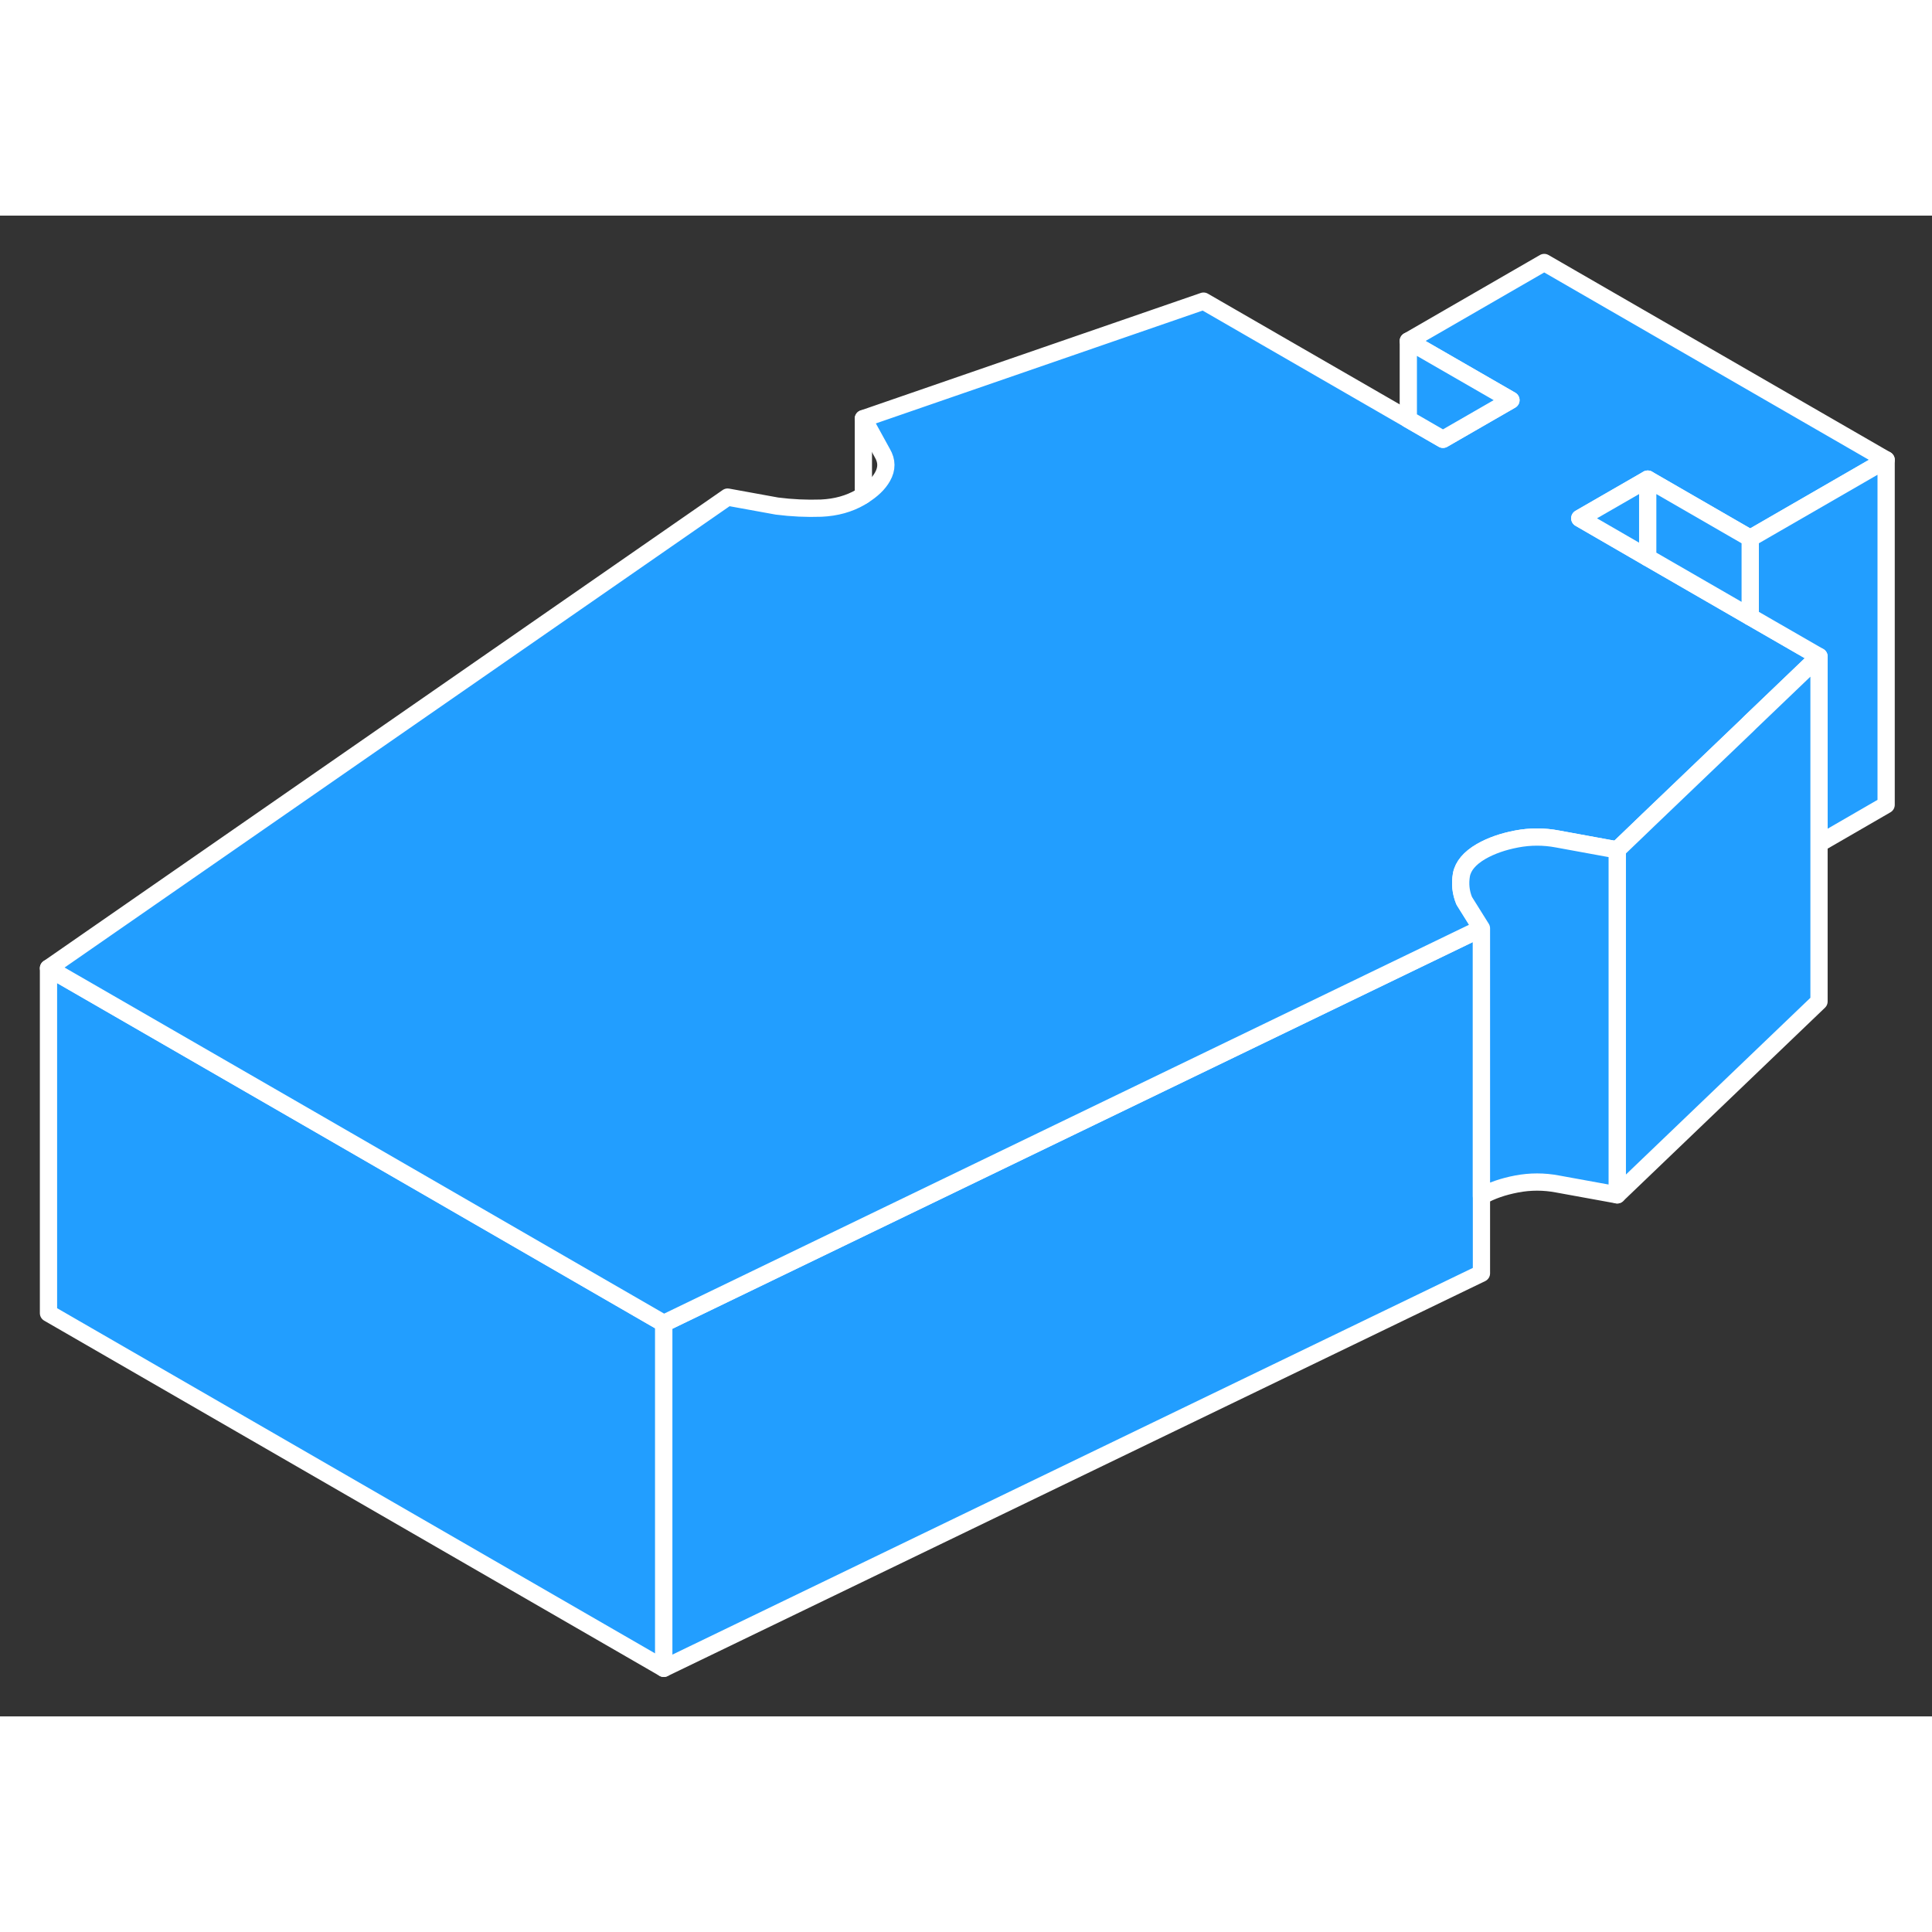 <svg width="48" height="48" viewBox="0 0 112 87" fill="#229EFF" xmlns="http://www.w3.org/2000/svg" stroke-width="1px" stroke-linecap="round" stroke-linejoin="round"><rect x="0" y="0" width="112" height="87" fill="#333333" stroke="none"/><path d="M38.48 64.216V84.216L2.811 63.626V43.626L18.55 52.706L38.48 64.216Z" stroke="white" stroke-linejoin="round"/><path d="M85.881 41.316V61.316L38.48 84.216V64.216L85.881 41.316Z" stroke="white" stroke-linejoin="round"/><path d="M101.461 23.257L105.451 25.557L101.461 29.377L101.311 29.527L95.52 35.067L94.981 35.587L93.751 36.767L93.131 36.657L90.29 36.137C89.501 35.987 88.711 35.987 87.921 36.137C87.131 36.287 86.441 36.527 85.851 36.867C85.201 37.247 84.82 37.697 84.721 38.207C84.63 38.727 84.681 39.227 84.881 39.717L85.881 41.317L38.48 64.217L18.55 52.707L2.811 43.627L42.181 16.317L45.041 16.837C45.901 16.947 46.761 16.987 47.611 16.957C48.471 16.917 49.221 16.707 49.881 16.327C49.941 16.297 49.99 16.257 50.05 16.217C50.55 15.907 50.931 15.547 51.161 15.137C51.421 14.677 51.421 14.227 51.151 13.767L50.05 11.767L69.77 4.957L81.641 11.807L83.651 12.967L87.591 10.697L81.641 7.267L89.52 2.717L109.341 14.157L101.461 18.707L95.52 15.277L91.581 17.547L95.52 19.827L101.461 23.257Z" stroke="white" stroke-linejoin="round"/><path d="M109.341 14.157V34.157L105.451 36.407V25.557L101.461 23.257V18.707L109.341 14.157Z" stroke="white" stroke-linejoin="round"/><path d="M95.52 15.276V19.826L91.58 17.546L95.52 15.276Z" stroke="white" stroke-linejoin="round"/><path d="M101.461 18.706V23.256L95.52 19.826V15.276L101.461 18.706Z" stroke="white" stroke-linejoin="round"/><path d="M87.591 10.697L83.651 12.967L81.641 11.807V7.267L87.591 10.697Z" stroke="white" stroke-linejoin="round"/><path d="M105.45 25.557V45.557L93.75 56.767V36.767L94.98 35.587L95.52 35.067L101.31 29.527L101.46 29.377L105.45 25.557Z" stroke="white" stroke-linejoin="round"/><path d="M93.751 36.767V56.767L90.291 56.137C89.501 55.987 88.711 55.987 87.921 56.137C87.141 56.287 86.461 56.517 85.881 56.847V41.317L84.881 39.717C84.681 39.227 84.631 38.727 84.721 38.207C84.821 37.697 85.201 37.247 85.851 36.867C86.441 36.527 87.131 36.287 87.921 36.137C88.711 35.987 89.501 35.987 90.291 36.137L93.131 36.657L93.751 36.767Z" stroke="white" stroke-linejoin="round"/><path d="M50.051 16.217V11.767" stroke="white" stroke-linejoin="round"/></svg>